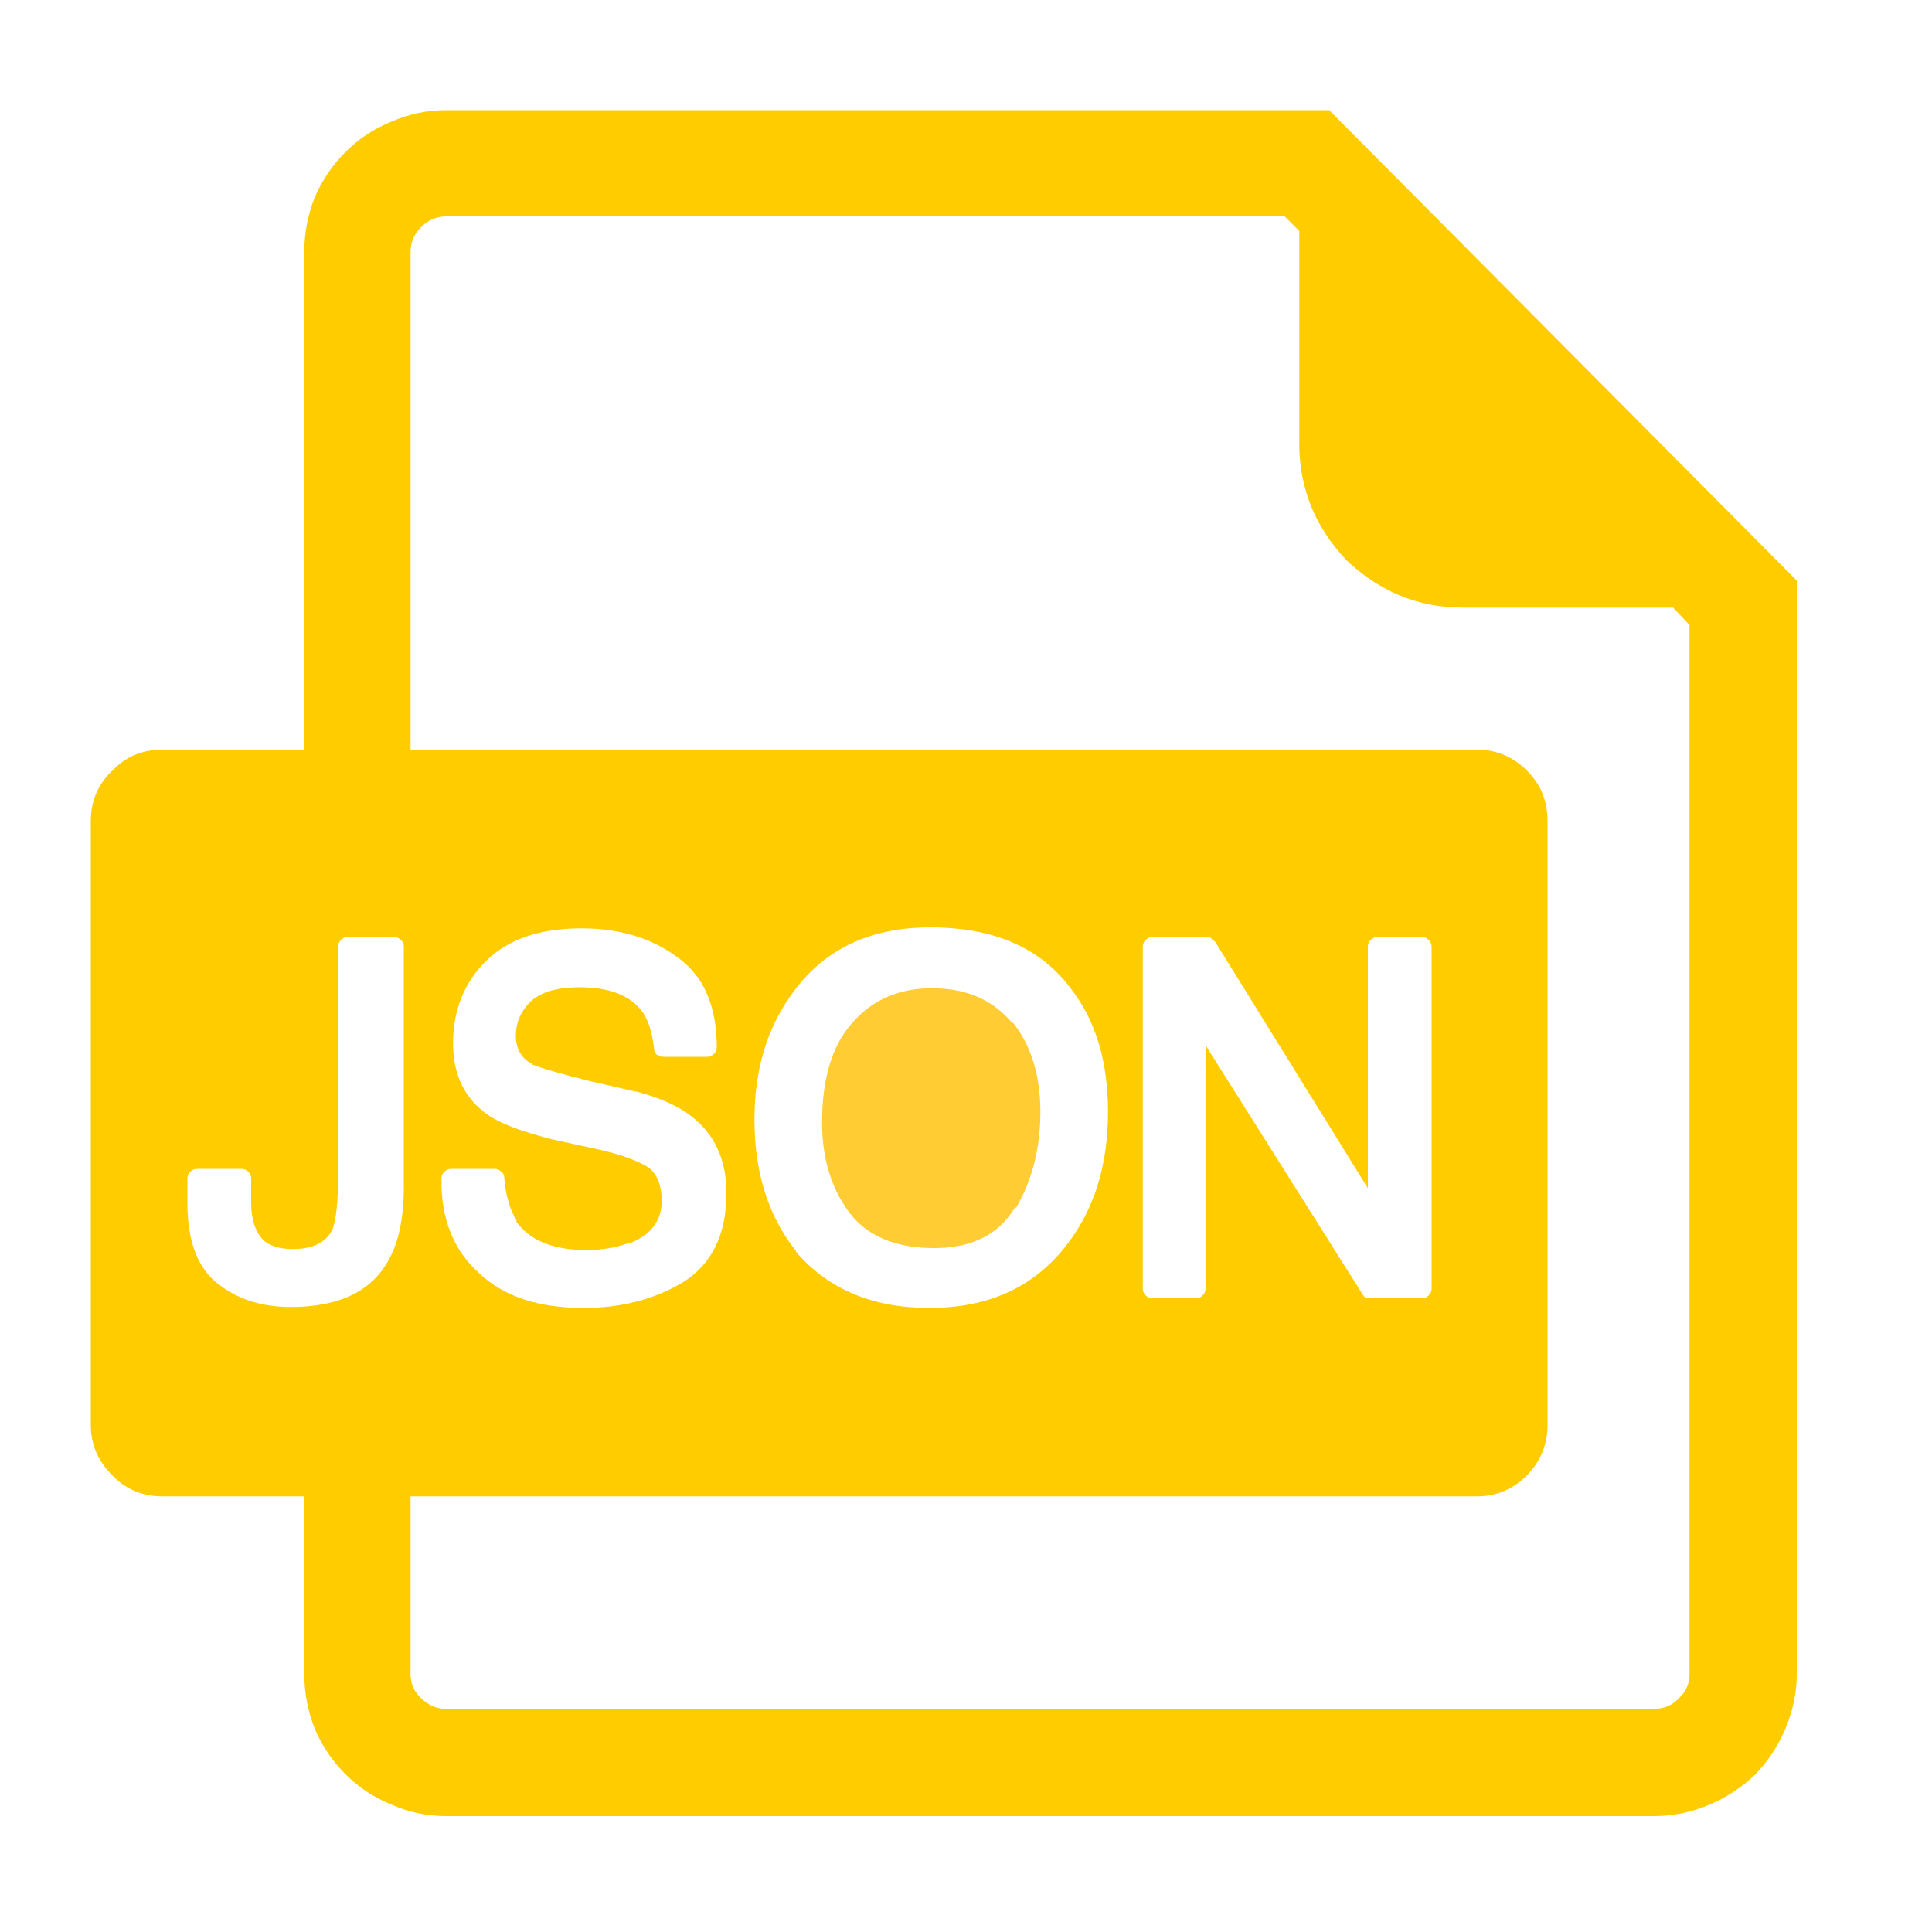 
<svg xmlns="http://www.w3.org/2000/svg" version="1.1" xmlns:xlink="http://www.w3.org/1999/xlink" preserveAspectRatio="none" x="0px" y="0px" width="100px" height="100px" viewBox="0 0 100 100">
<defs/>

<g id="Layer_18">
<g>
<g>
<g>
<path fill="#FFCC00" stroke="none" d="
M 92.4 89.5
Q 93 88.1 93 86.65
L 93 30.05 68.8 5.7 23.1 5.7
Q 21.6 5.7 20.25 6.3 18.9 6.85 17.9 7.85 16.85 8.9 16.3 10.2 15.75 11.55 15.75 13.05
L 15.75 38.8 8.4 38.8
Q 6.85 38.8 5.8 39.9 4.7 40.95 4.7 42.5
L 4.7 73.75
Q 4.7 75.25 5.8 76.35 6.85 77.45 8.4 77.45
L 15.75 77.45 15.75 86.65
Q 15.75 88.1 16.3 89.5 16.85 90.8 17.9 91.85 18.9 92.85 20.25 93.4 21.6 94 23.1 94
L 85.6 94
Q 87.1 94 88.5 93.4 89.8 92.85 90.85 91.85 91.85 90.8 92.4 89.5
M 86.6 31.45
L 87.45 32.35 87.45 86.65
Q 87.45 87.4 86.9 87.9 86.4 88.45 85.6 88.45
L 23.1 88.45
Q 22.35 88.45 21.8 87.9 21.25 87.4 21.25 86.65
L 21.25 77.45 76.45 77.45
Q 77.95 77.45 79.05 76.35 80.1 75.25 80.1 73.75
L 80.1 42.5
Q 80.1 40.95 79.05 39.9 77.95 38.8 76.45 38.8
L 21.25 38.8 21.25 13.05
Q 21.25 12.3 21.8 11.75 22.35 11.2 23.1 11.2
L 66.5 11.2 67.25 11.95 67.25 23
Q 67.25 24.7 67.9 26.3 68.55 27.8 69.7 29 70.9 30.15 72.4 30.8 73.95 31.45 75.7 31.45
L 86.6 31.45
M 59.3 48.65
Q 59.45 48.5 59.65 48.5
L 62.45 48.5
Q 62.55 48.5 62.7 48.55
L 62.7 48.6
Q 62.8 48.65 62.9 48.75
L 70.8 61.5 70.8 49
Q 70.8 48.8 70.95 48.65 71.1 48.5 71.3 48.5
L 73.6 48.5
Q 73.8 48.5 73.95 48.65 74.1 48.8 74.1 49
L 74.1 66.7
Q 74.1 66.9 73.95 67.05 73.8 67.2 73.6 67.2
L 70.9 67.2
Q 70.8 67.2 70.7 67.15
L 70.65 67.15
Q 70.55 67.05 70.5 66.95
L 62.4 54.1 62.4 66.7
Q 62.4 66.9 62.25 67.05 62.1 67.2 61.9 67.2
L 59.65 67.2
Q 59.45 67.2 59.3 67.05 59.15 66.9 59.15 66.7
L 59.15 49
Q 59.15 48.8 59.3 48.65
M 17.65 48.65
Q 17.8 48.5 18 48.5
L 20.4 48.5
Q 20.6 48.5 20.75 48.65 20.9 48.8 20.9 49
L 20.9 61.4
Q 20.9 63.8 20.15 65.15 18.85 67.65 15.05 67.65 12.85 67.65 11.35 66.5 9.7 65.3 9.7 62.25
L 9.7 61
Q 9.7 60.8 9.85 60.65 10 60.5 10.2 60.5
L 12.5 60.5
Q 12.7 60.5 12.85 60.65 13 60.8 13 61
L 13 62.25
Q 13 63.45 13.55 64.1 14.05 64.65 15.15 64.65 16.7 64.65 17.2 63.65 17.5 62.9 17.5 60.8
L 17.5 49
Q 17.5 48.8 17.65 48.65
M 36.95 54.55
Q 36.8 54.7 36.6 54.7
L 34.35 54.7
Q 34.15 54.7 34.05 54.6
L 34 54.6
Q 33.85 54.45 33.85 54.25 33.7 52.95 33.2 52.3 32.25 51.1 30 51.1 28.25 51.1 27.45 51.85 26.7 52.6 26.7 53.6 26.7 54.6 27.5 55.05 27.55 55.05 27.55 55.1 28.3 55.4 30.5 55.95
L 32.9 56.5 32.95 56.5
Q 34.8 57 35.75 57.75 37.6 59.15 37.6 61.75 37.6 65 35.3 66.4 33.1 67.7 30.2 67.7 26.7 67.7 24.8 65.9 22.8 64.1 22.85 61 22.85 60.8 23 60.65 23.15 60.5 23.35 60.5
L 25.6 60.5
Q 25.8 60.5 25.95 60.65 26.1 60.75 26.1 60.95 26.2 62.3 26.75 63.2
L 26.7 63.2
Q 27.75 64.7 30.35 64.7 31.55 64.7 32.5 64.35 32.55 64.35 32.6 64.35 34.25 63.7 34.25 62.15 34.25 61 33.6 60.45 32.75 59.9 31 59.5
L 28.7 59
Q 26.25 58.4 25.25 57.7 23.45 56.45 23.45 54 23.45 51.4 25.2 49.7 26.9 48.05 30.1 48.05 33 48.05 35 49.5 37.1 50.95 37.1 54.2 37.1 54.4 36.95 54.55
M 55.45 51.2
Q 57.35 53.65 57.35 57.55 57.35 61.7 55.2 64.45 52.7 67.7 48.1 67.7 43.75 67.7 41.25 64.85 41.2 64.8 41.2 64.75 39.05 62.05 39.05 57.95 39.05 54.15 40.95 51.5 43.4 48 48.15 48 53.1 48 55.45 51.2 Z"/>

<path fill="#FFCC33" stroke="none" d="
M 53.85 57.55
Q 53.85 54.75 52.45 52.95 52.4 52.95 52.35 52.9 50.85 51.15 48.25 51.15 45.7 51.15 44.15 52.9 42.55 54.65 42.55 58.1 42.55 60.85 43.95 62.75 45.35 64.6 48.35 64.6 51.25 64.6 52.5 62.55 52.55 62.5 52.6 62.5 53.85 60.35 53.85 57.55 Z"/>
</g>
</g>
</g>
</g>
</svg>
